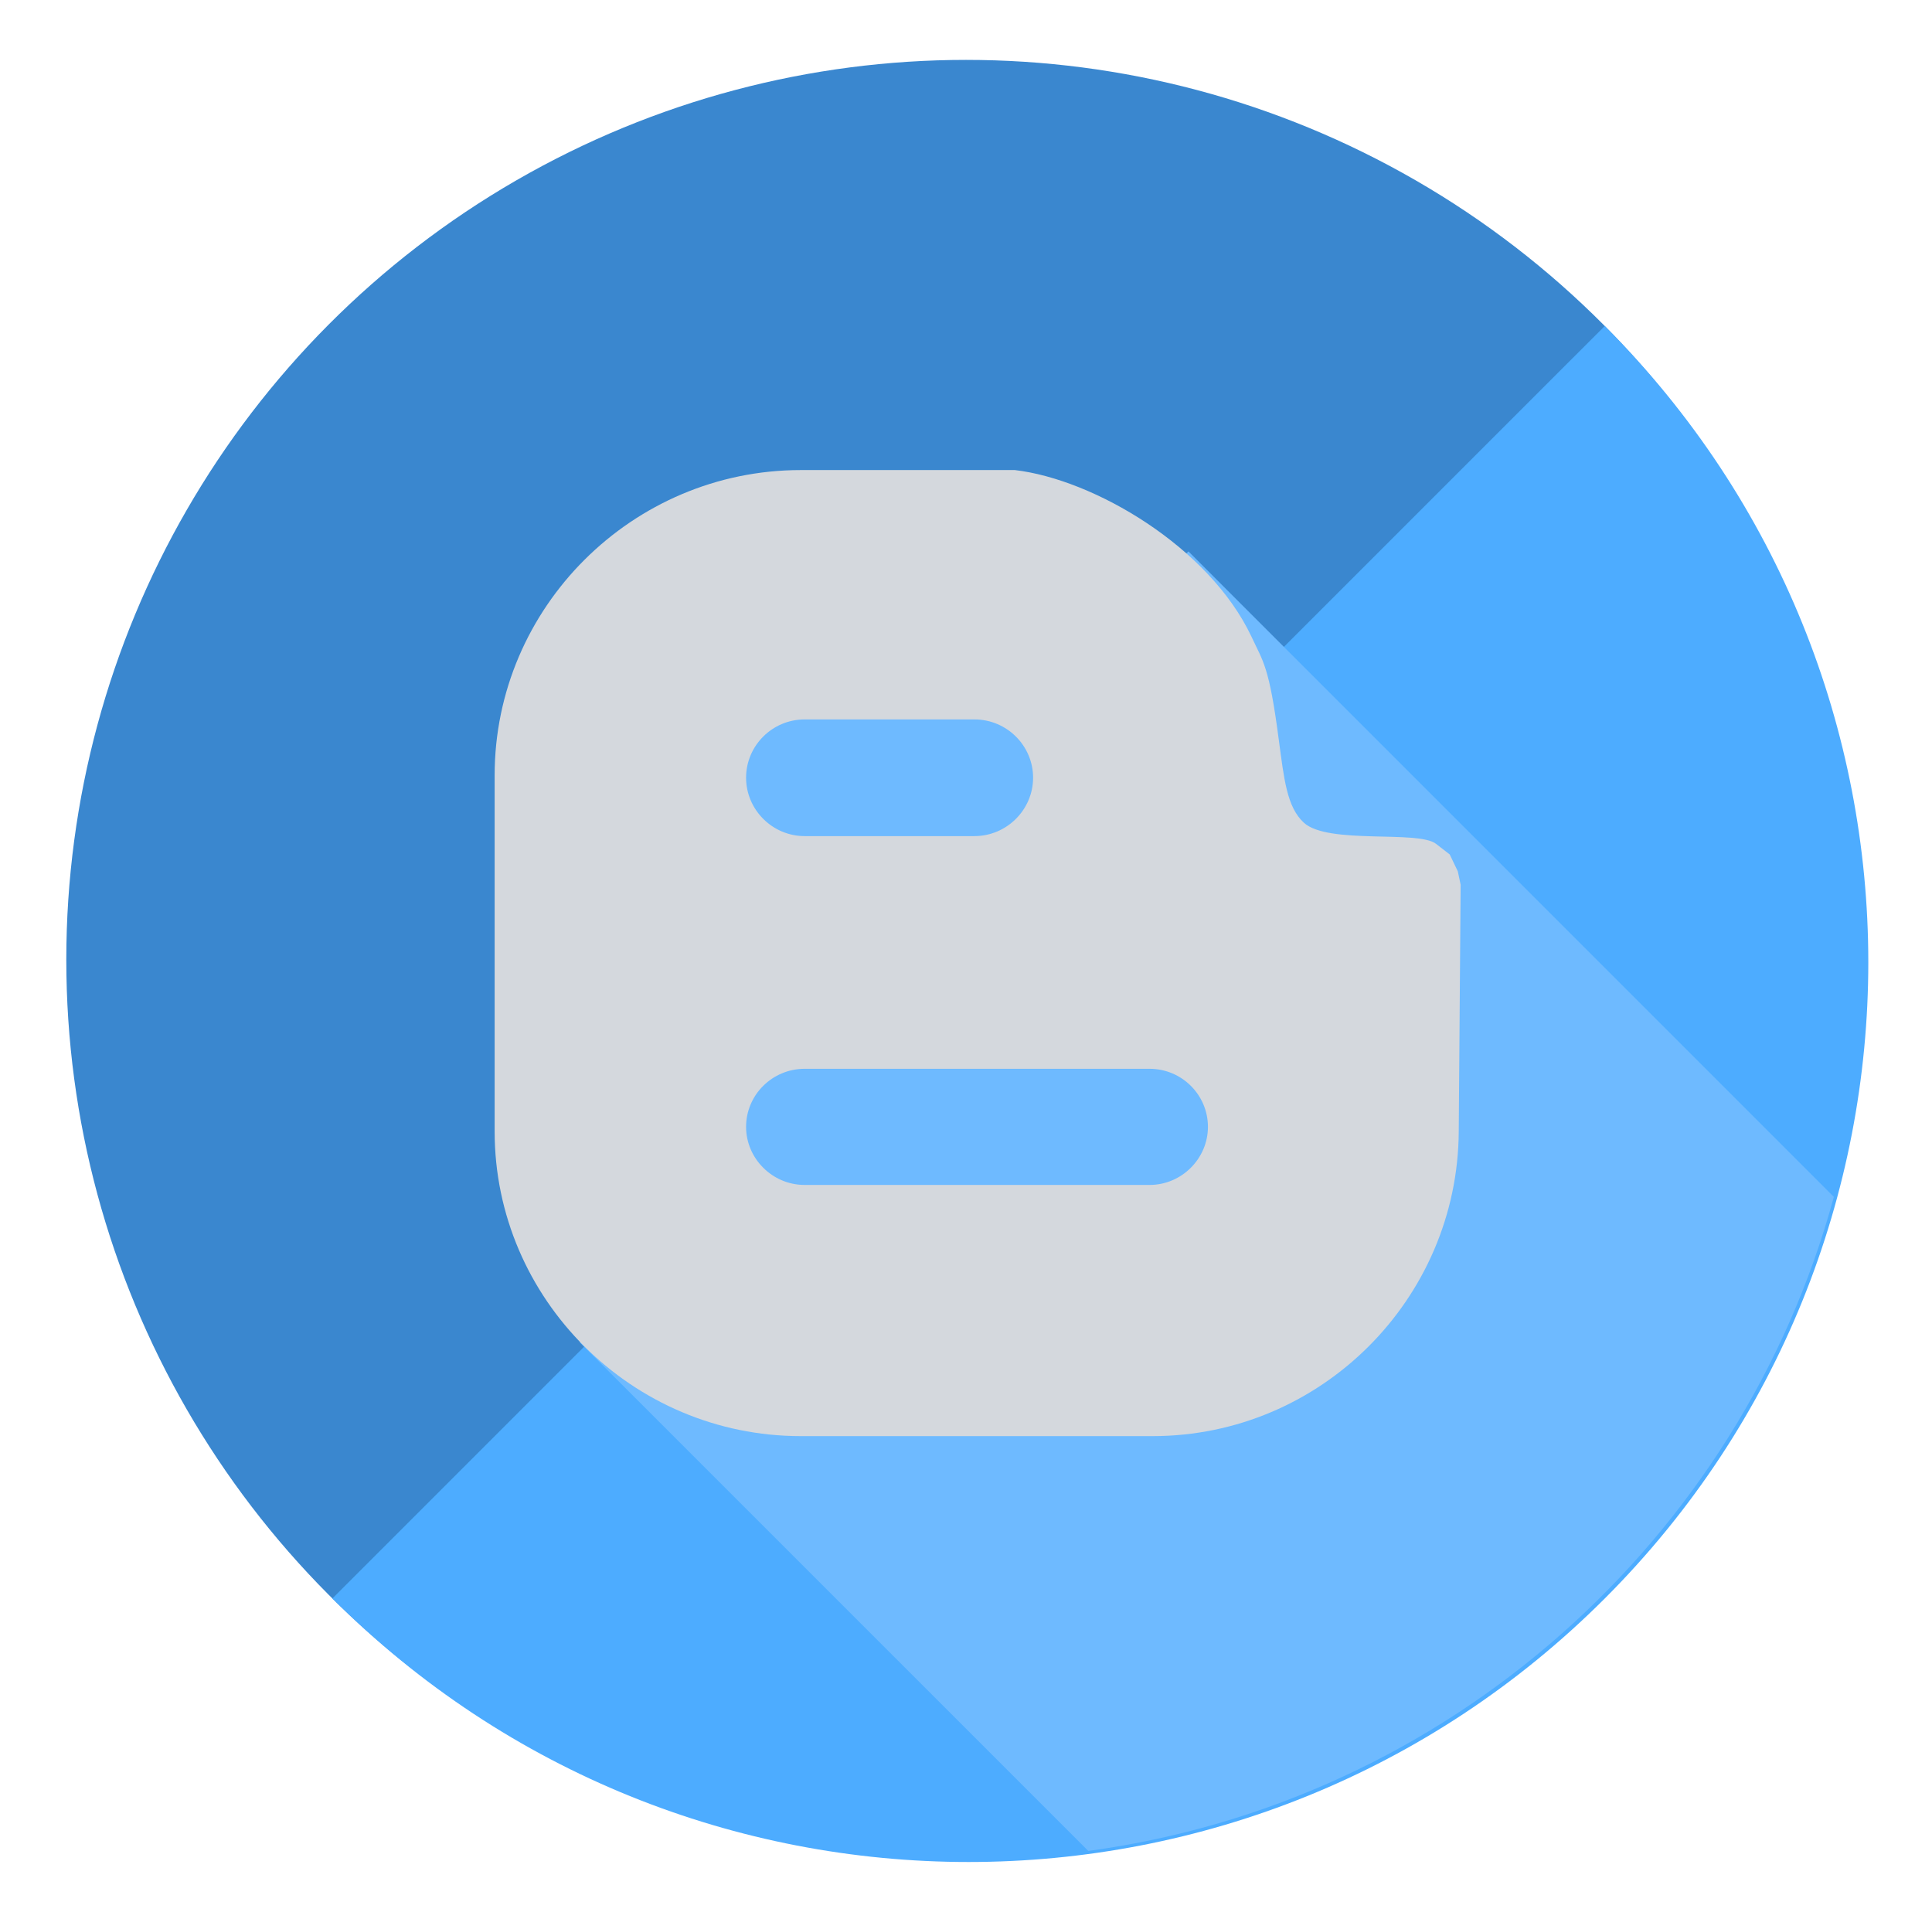 <svg enable-background="new 0 0 136 135.099" height="135.099px" id="Layer_1" version="1.1" viewBox="0 0 136 135.099" width="136px" xml:space="preserve" xmlns="http://www.w3.org/2000/svg" xmlns:xlink="http://www.w3.org/1999/xlink">
    <g>
        <g>
            <g>
                <g>
                    <circle cx="68" cy="67.549" fill="#3A87CF" r="63.333" />
                </g>
            </g>
        </g>
        <path d="M112.966,22.947c24.733,24.733,24.735,64.832,0,89.567c-24.732,24.732-64.834,24.733-89.568,0   L112.966,22.947z" fill="#4DACFF" />
        <g>
            <path d="M129.092,84.246L83.659,38.813l-9.256,9.257L49,44.5l5.236,23.735L35.98,86.491l6.417,6.417l-1.583,1.583    l35.793,35.794C101.938,126.841,122.497,108.43,129.092,84.246z" fill="#6EBAFF" />
        </g>
        <path d="M81.132,101.086c11.856,0,21.488-9.658,21.554-21.449l0.133-17.361l-0.199-0.945   l-0.57-1.188l-0.964-0.746c-1.251-0.98-7.591,0.066-9.298-1.483c-1.21-1.106-1.399-3.105-1.767-5.813   c-0.681-5.246-1.109-5.52-1.931-7.297c-2.986-6.316-11.084-11.062-16.649-11.717H56.37c-11.858,0-21.551,9.673-21.551,21.486   v25.064c0,11.791,9.693,21.449,21.551,21.449H81.132z M56.644,50.639h11.949c2.282,0,4.13,1.852,4.13,4.103   c0,2.242-1.848,4.11-4.13,4.11H56.644c-2.281,0-4.125-1.868-4.125-4.11C52.519,52.49,54.363,50.639,56.644,50.639z M52.519,79.318   c0-2.25,1.844-4.087,4.125-4.087h24.28c2.267,0,4.107,1.837,4.107,4.087c0,2.222-1.84,4.088-4.107,4.088h-24.28   C54.363,83.406,52.519,81.54,52.519,79.318z" fill="#D4D8DD" id="Blogger_3_" />
    </g>
</svg>